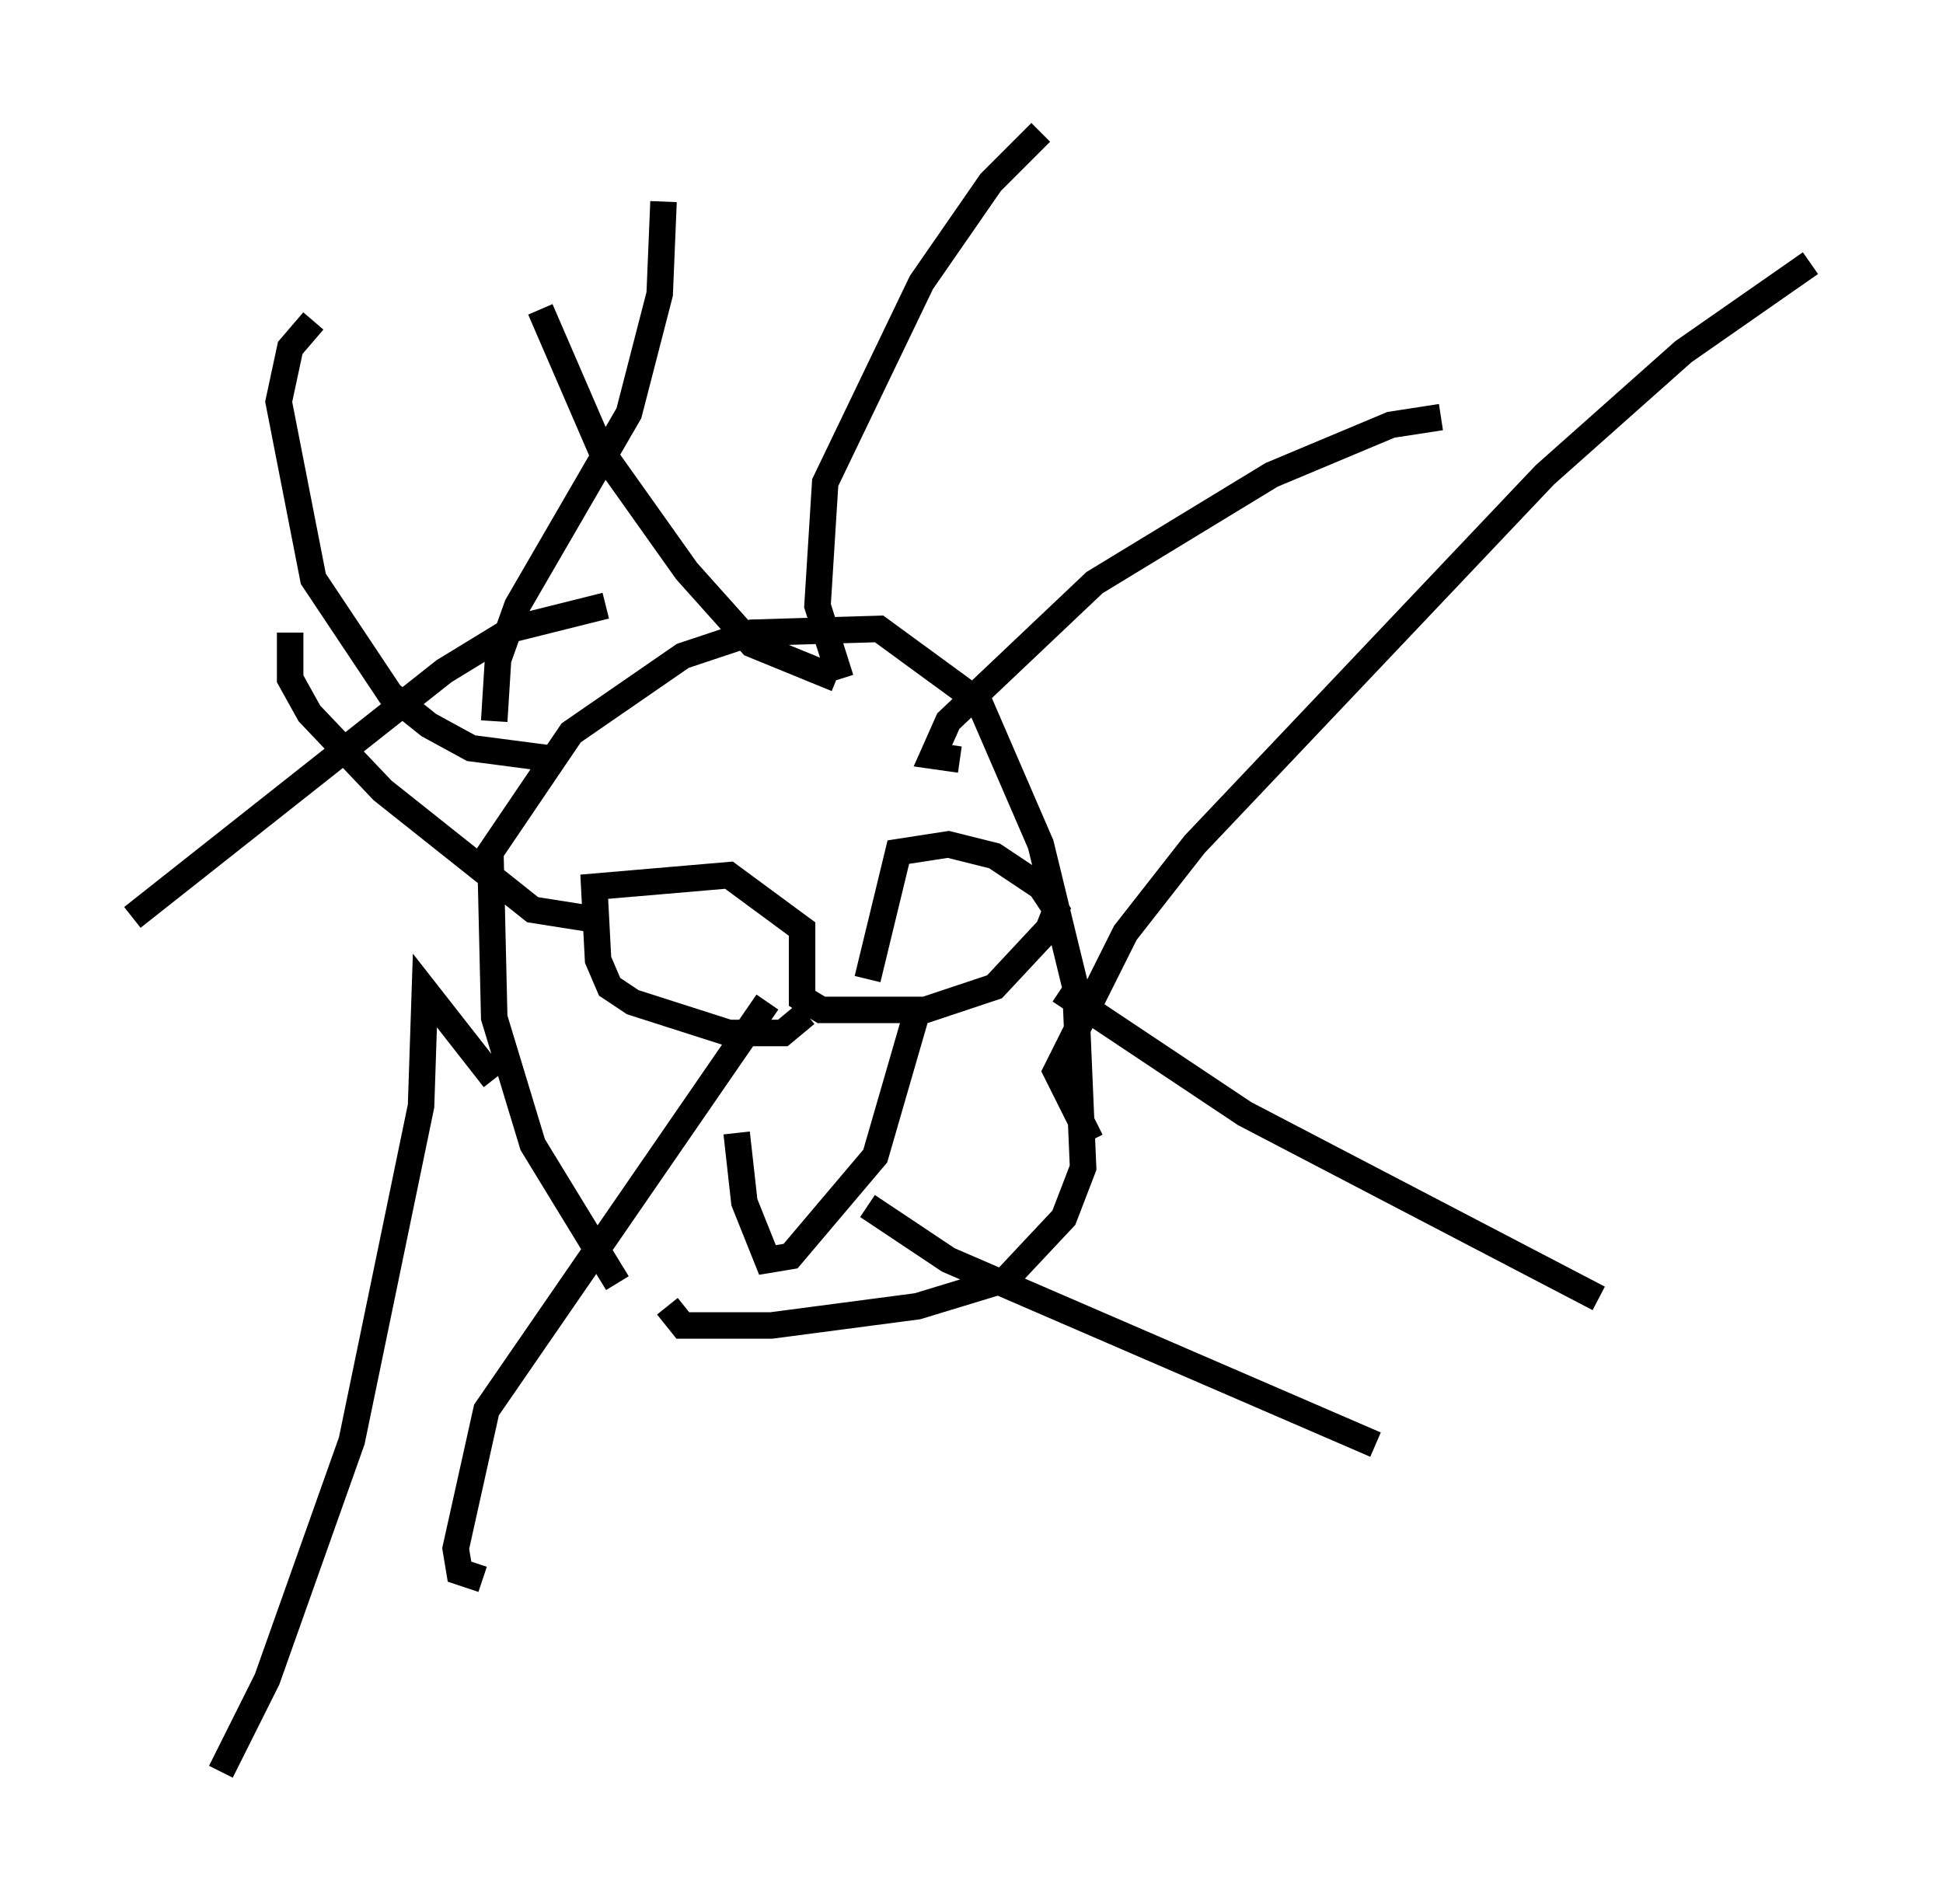 <?xml version="1.0" encoding="utf-8" ?>
<svg baseProfile="full" height="71.877" version="1.1" width="73.329" xmlns="http://www.w3.org/2000/svg" xmlns:ev="http://www.w3.org/2001/xml-events" xmlns:xlink="http://www.w3.org/1999/xlink"><defs /><rect fill="white" height="71.877" width="73.329" x="0" y="0" /><path d="M26.497, 51.48 m-3.196, -3.05 l-3.196, -5.229 -1.453, -4.793 l-0.145, -6.246 3.05, -4.503 l4.212, -2.905 2.615, -0.872 l4.793, -0.145 3.777, 2.76 l2.324, 5.374 1.307, 5.374 l0.291, 6.827 -0.726, 1.888 l-2.179, 2.324 -3.341, 1.017 l-5.52, 0.726 -3.341, 0.0 l-0.581, -0.726 m5.229, -11.039 l-0.872, 0.726 -2.034, 0.0 l-3.631, -1.162 -0.872, -0.581 l-0.436, -1.017 -0.145, -2.76 l5.084, -0.436 2.76, 2.034 l0.0, 2.615 0.726, 0.436 l3.922, 0.0 2.615, -0.872 l2.034, -2.179 0.291, -0.726 l-0.581, -0.872 -1.743, -1.162 l-1.743, -0.436 -1.888, 0.291 l-1.162, 4.793 m-11.62, -8.279 l-3.341, -0.436 -1.598, -0.872 l-1.453, -1.162 -2.905, -4.358 l-1.307, -6.682 0.436, -2.034 l0.872, -1.017 m19.899, 13.508 l-0.872, -2.76 0.291, -4.648 l3.631, -7.553 2.615, -3.777 l1.888, -1.888 m-20.626, 22.223 l0.145, -2.324 0.726, -2.034 l4.212, -7.263 1.162, -4.503 l0.145, -3.486 m6.536, 18.011 l-3.196, -1.307 -2.469, -2.76 l-3.196, -4.503 -2.324, -5.374 m20.771, 31.374 l-1.307, -2.615 2.615, -5.229 l2.615, -3.341 13.218, -13.944 l5.229, -4.648 4.793, -3.341 m-49.676, 30.793 l-2.615, -3.341 -0.145, 4.358 l-2.615, 12.637 -3.196, 9.006 l-1.743, 3.486 m14.525, -44.011 l-3.486, 0.872 -2.615, 1.598 l-11.765, 9.296 m17.866, 0.145 l-2.76, -0.436 -5.665, -4.503 l-2.76, -2.905 -0.726, -1.307 l0.0, -1.743 m25.274, 4.793 l-1.017, -0.145 0.581, -1.307 l5.52, -5.229 6.682, -4.067 l4.503, -1.888 1.888, -0.291 m-21.642, 29.776 l3.05, 2.034 16.123, 6.972 m-11.911, -17.14 l6.972, 4.648 13.363, 6.972 m-31.374, -11.184 l-10.603, 15.397 -1.162, 5.229 l0.145, 0.872 0.872, 0.291 m9.587, -16.849 l0.291, 2.615 0.872, 2.179 l0.872, -0.145 3.196, -3.777 l1.598, -5.52 " fill="none" stroke="black" stroke-width="1" /></svg>